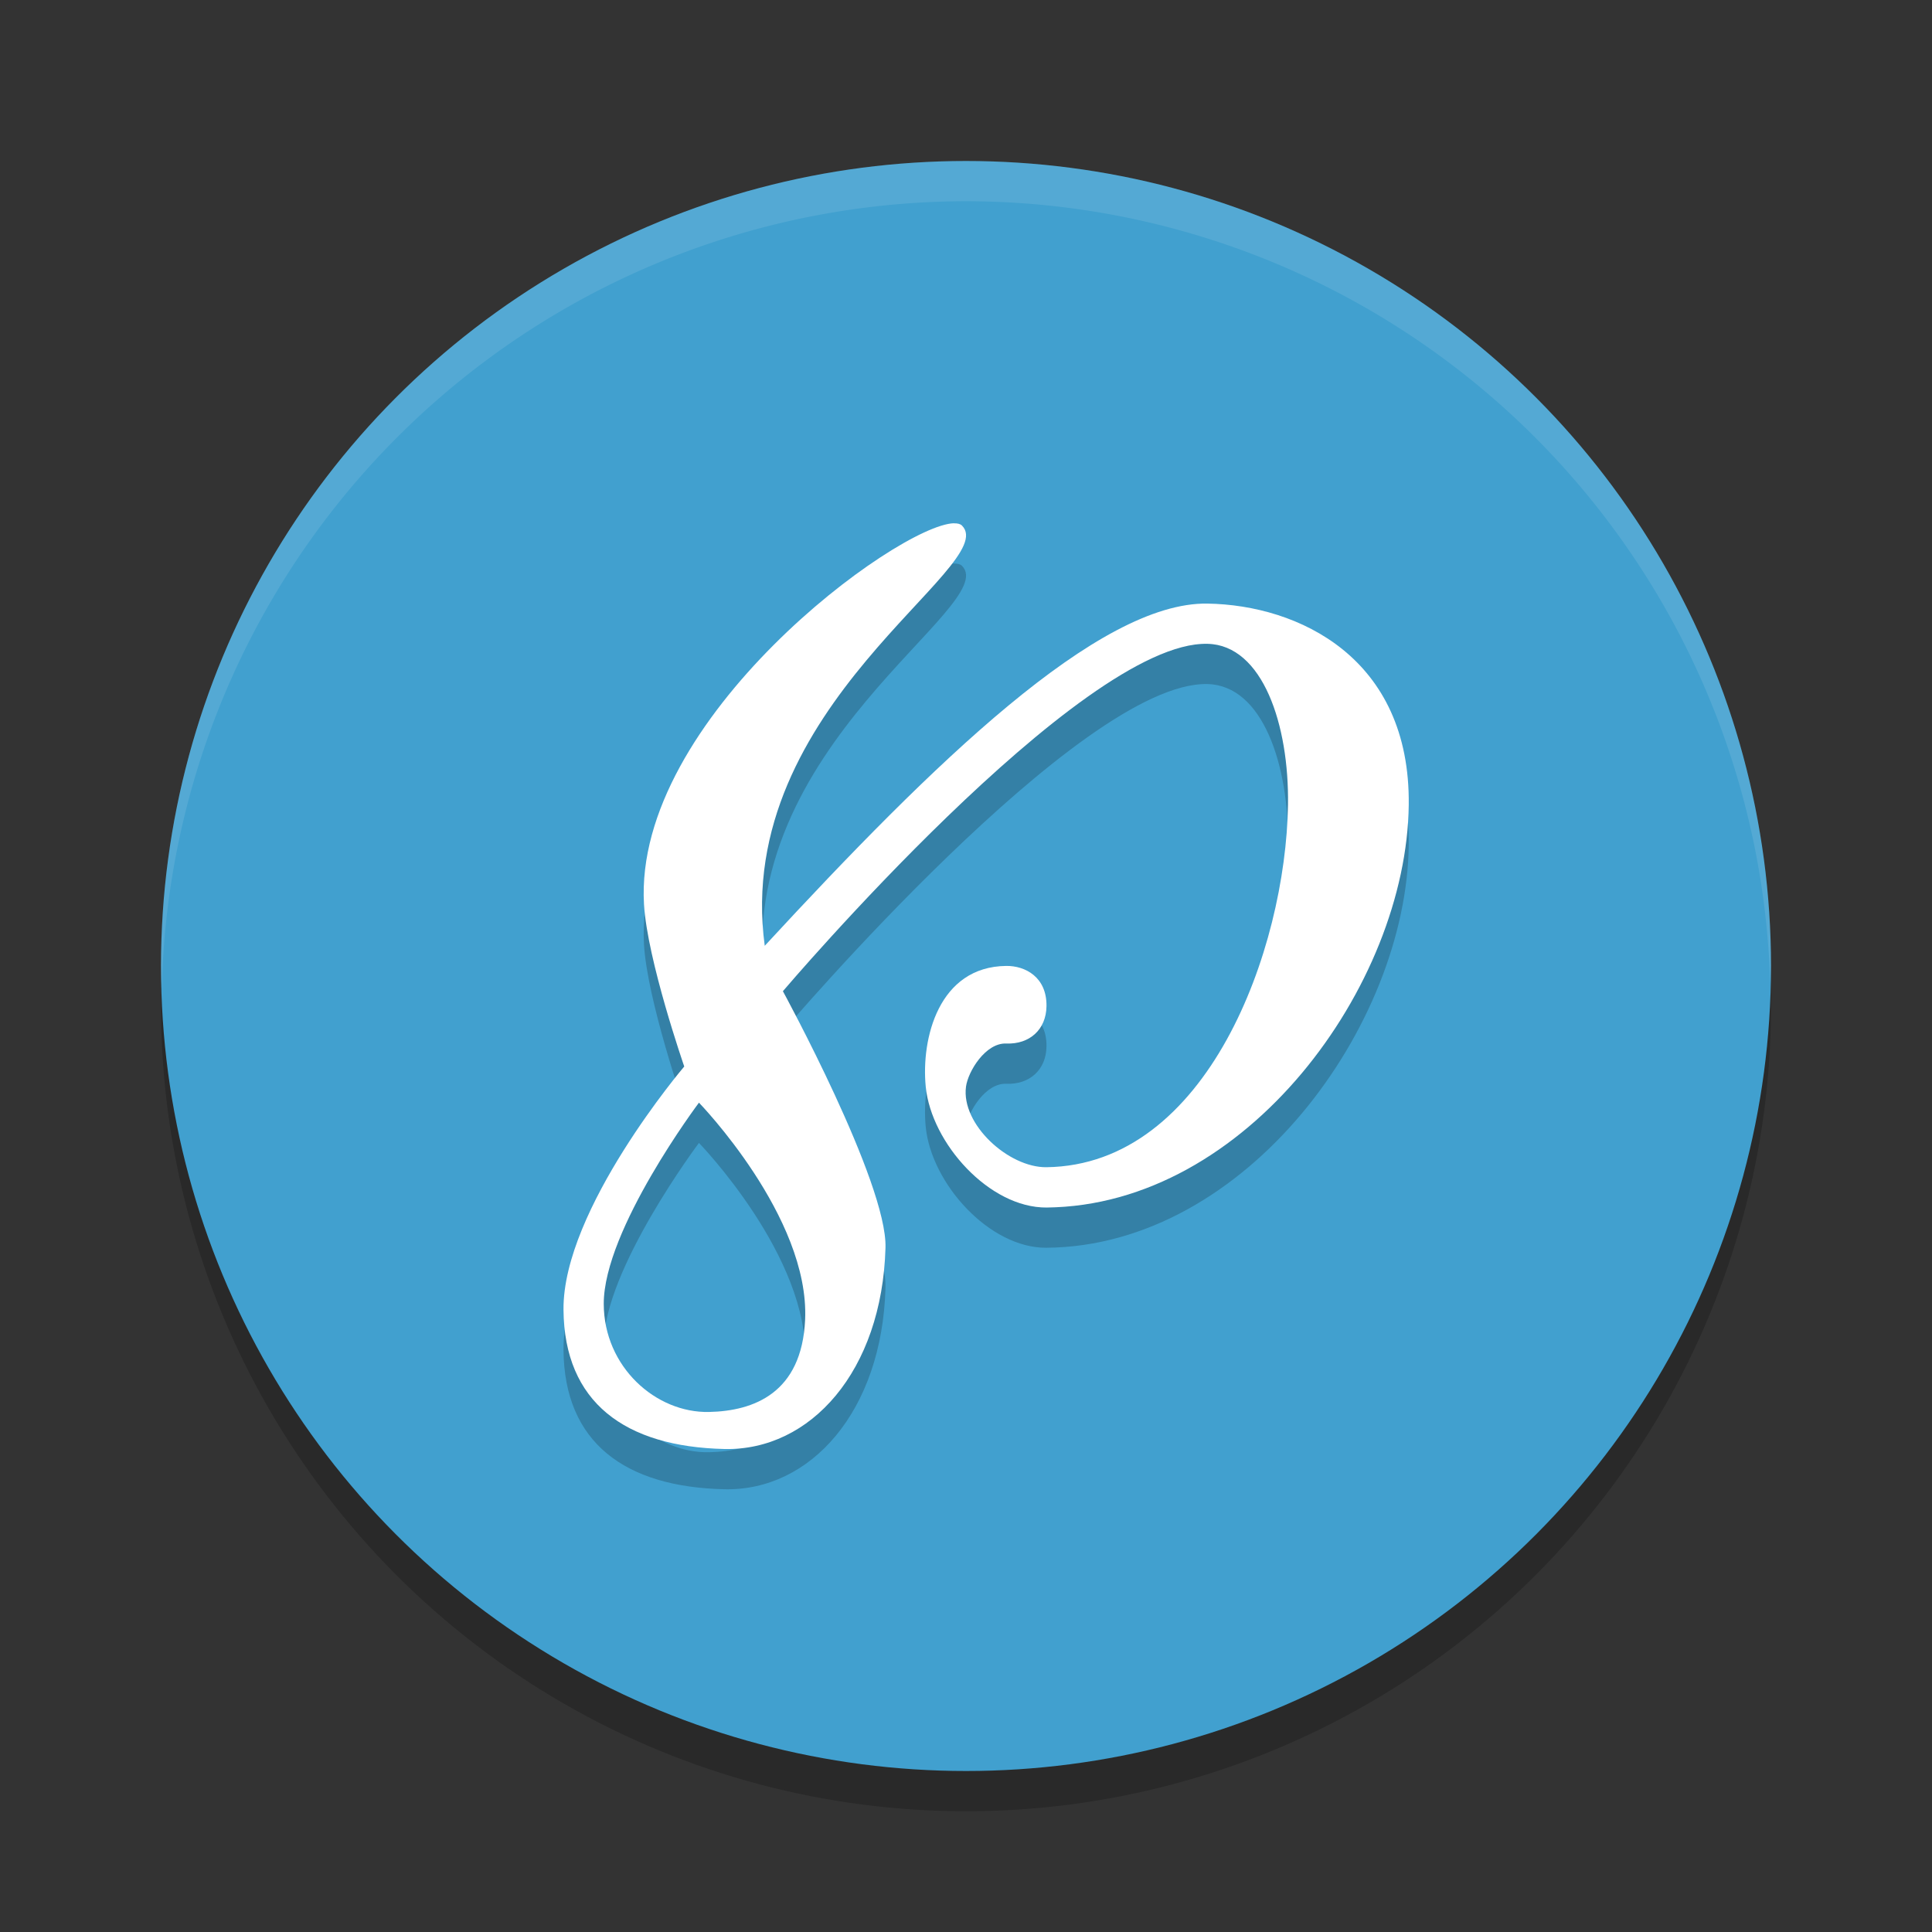 <?xml version="1.0" encoding="UTF-8" standalone="no"?>
<svg
   xmlns:dc="http://purl.org/dc/elements/1.1/"
   xmlns:cc="http://creativecommons.org/ns#"
   xmlns:rdf="http://www.w3.org/1999/02/22-rdf-syntax-ns#"
   xmlns:svg="http://www.w3.org/2000/svg"
   xmlns="http://www.w3.org/2000/svg"
   xmlns:sodipodi="http://sodipodi.sourceforge.net/DTD/sodipodi-0.dtd"
   xmlns:inkscape="http://www.inkscape.org/namespaces/inkscape"
   width="48"
   height="48"
   version="1.1"
   id="svg12"
   sodipodi:docname="gammy.svg"
   inkscape:version="0.92.5 (2060ec1f9f, 2020-04-08)">
  <rect width="100%" height="100%" fill="#333333" stroke="none"/>
  <defs
     id="defs16" />
  <sodipodi:namedview
     pagecolor="#ffffff"
     bordercolor="#5cadd6"
     borderopacity="1"
     objecttolerance="10"
     gridtolerance="10"
     guidetolerance="10"
     inkscape:pageopacity="0"
     inkscape:pageshadow="2"
     inkscape:window-width="783"
     inkscape:window-height="480"
     id="namedview14"
     showgrid="false"
     inkscape:zoom="4.9166667"
     inkscape:cx="24"
     inkscape:cy="24"
     inkscape:window-x="0"
     inkscape:window-y="28"
     inkscape:window-maximized="0"
     inkscape:current-layer="svg12" />
  <circle
     cx="24"
     cy="25"
     r="20"
     style="opacity:.2"
     id="circle2" />
  <circle
     cx="24"
     cy="24"
     r="20"
     style="fill:#41a0cf;fill-opacity:1"
     id="circle4" />
  <path
     d="M 24,4 A 20,20 0 0 0 4,24 20,20 0 0 0 4.021,24.582 20,20 0 0 1 24,5 20,20 0 0 1 43.979,24.418 20,20 0 0 0 44,24 20,20 0 0 0 24,4 Z"
     style="fill:#ffffff;opacity:.1"
     id="path6" />
  <path
     d="m23.697 14c-1.398 0.047-7.966 4.856-7.697 9.468 0.081 1.381 1 4.029 1 4.029s-3.02 3.548-3 6.041c0.019 2.303 1.525 3.407 4 3.462 2.134 0.047 3.913-1.931 4-5.001 0.046-1.615-2.549-6.373-2.549-6.373s7.398-8.707 10.549-8.631c1.374 0.033 2.03 2.018 2 4.001-0.055 3.606-2.005 8.952-6 9.003-0.943 0.012-2.125-1.066-2-2.001 0.051-0.381 0.487-1.093 1-1.072 0.58 0.023 0.992-0.347 1-0.928 0.01-0.724-0.529-1.005-1-1-1.679 0.017-2.118 1.805-2 3.001 0.139 1.408 1.586 3.013 3 3.001 4.966-0.042 8.947-5.517 9-10.003 0.043-3.656-2.741-4.965-5-5.001-2.707-0.044-6.8 3.954-11 8.502-0.805-5.976 5.899-9.442 4.9-10.441-0.041-0.041-0.11-0.058-0.203-0.055zm-6.332 14.395s2.754 2.836 2.638 5.394c-0.083 1.825-1.278 2.267-2.386 2.291-1.324 0.029-2.613-1.121-2.617-2.685-0.004-1.845 2.365-4.999 2.365-4.999z"
     style="opacity:.2"
     id="path8" />
  <path
     d="m23.697 13c-1.398 0.047-7.966 4.856-7.697 9.468 0.081 1.381 1 4.029 1 4.029s-3.02 3.548-3 6.041c0.019 2.303 1.525 3.407 4 3.462 2.134 0.047 3.913-1.931 4-5.001 0.046-1.615-2.549-6.373-2.549-6.373s7.398-8.707 10.549-8.631c1.374 0.033 2.03 2.018 2 4.001-0.055 3.606-2.005 8.952-6 9.003-0.943 0.012-2.125-1.066-2-2.001 0.051-0.381 0.487-1.093 1-1.072 0.58 0.023 0.992-0.347 1-0.928 0.01-0.724-0.529-1.005-1-1-1.679 0.017-2.118 1.805-2 3.001 0.139 1.408 1.586 3.013 3 3.001 4.966-0.042 8.947-5.517 9-10.003 0.043-3.656-2.741-4.965-5-5.001-2.707-0.044-6.8 3.954-11 8.502-0.805-5.976 5.899-9.442 4.9-10.441-0.041-0.041-0.11-0.058-0.203-0.055zm-6.332 14.395s2.754 2.836 2.638 5.394c-0.083 1.825-1.278 2.267-2.386 2.291-1.324 0.029-2.613-1.121-2.617-2.685-0.004-1.845 2.365-4.999 2.365-4.999z"
     style="fill:#ffffff"
     id="path10" />
</svg>
